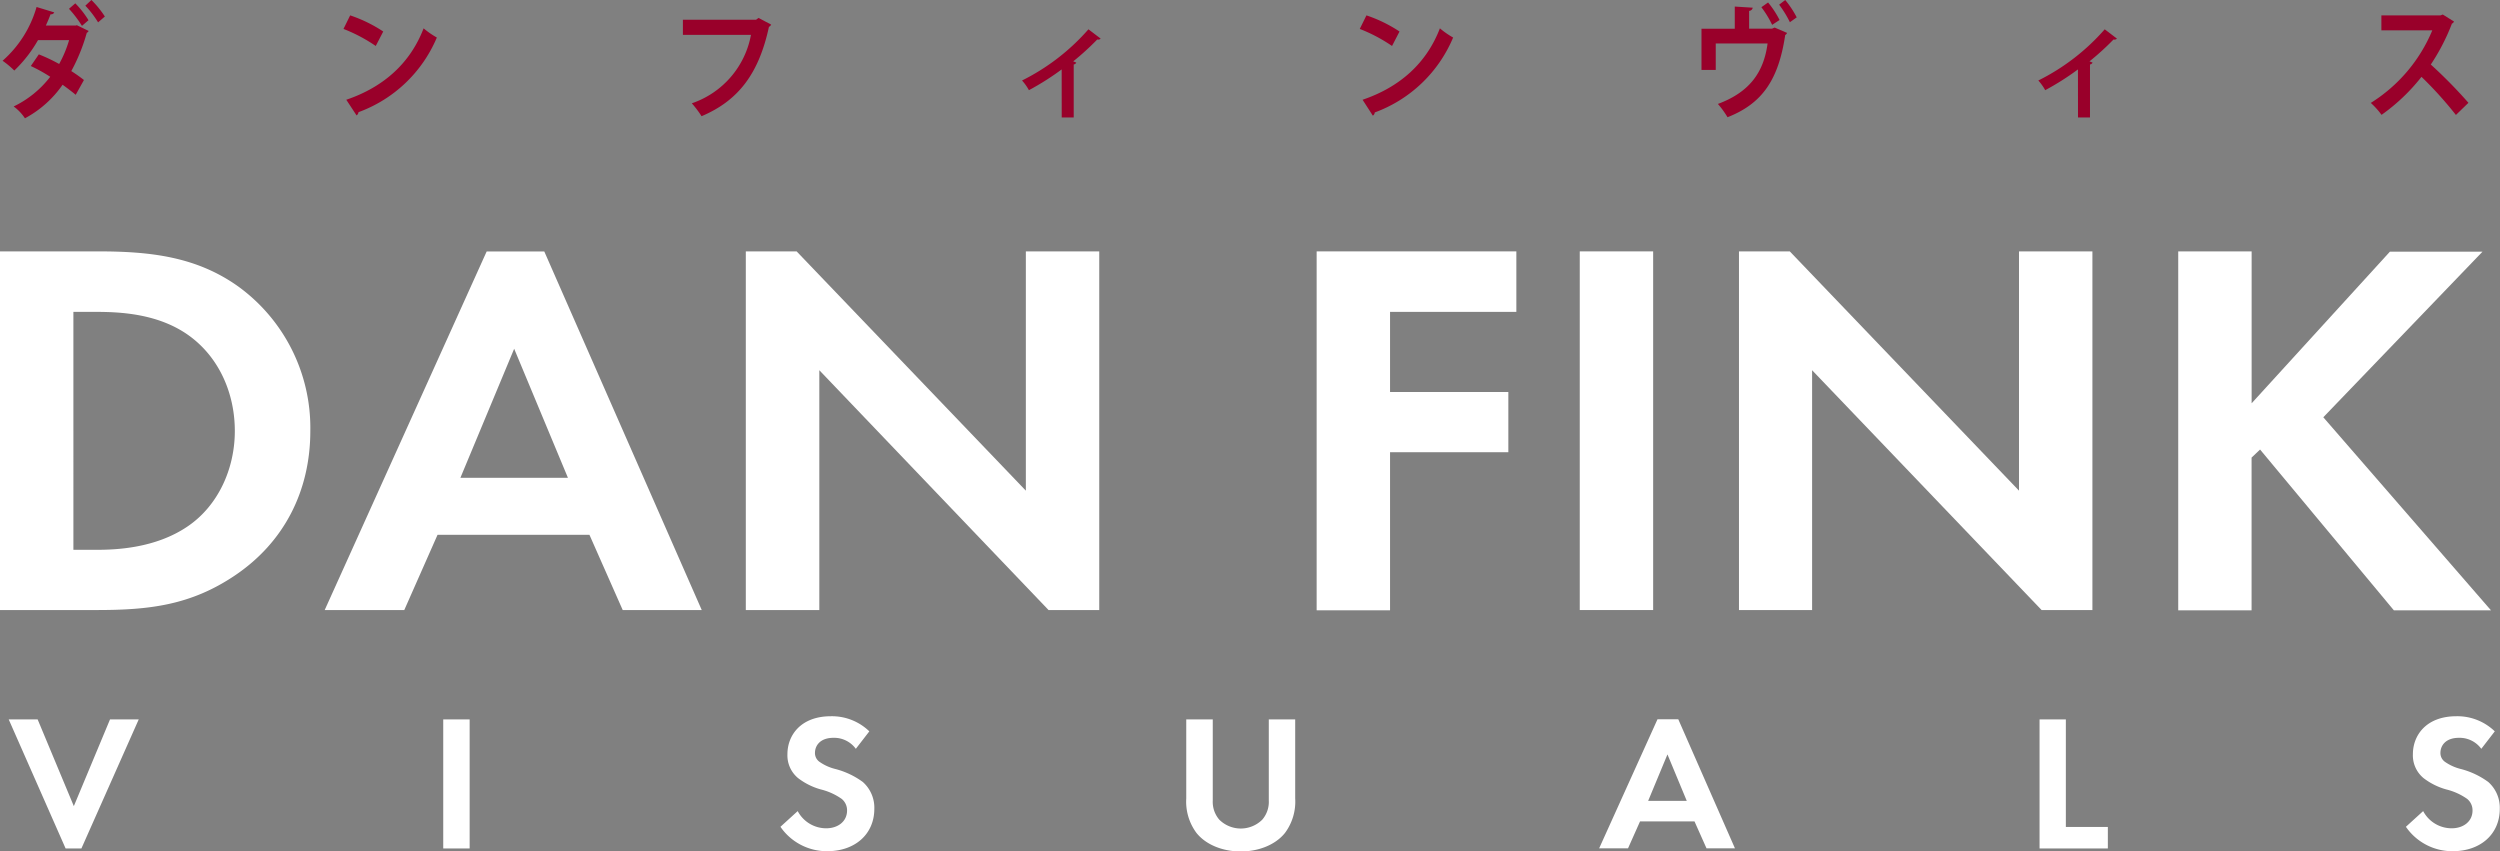 <svg xmlns="http://www.w3.org/2000/svg" viewBox="0 0 464.93 158.34"><rect x="0" y="0" width="464.93" height="158.34" fill="#808080" stroke="none"/><defs><style>.cls-1{fill:#fff;}.cls-2{fill:#99002a;}</style></defs><title>Asset 16</title><g id="Layer_2" data-name="Layer 2"><g id="Layer_1-2" data-name="Layer 1"><path class="cls-1" d="M18.27,46.75c9.76,0,18.27,1,26,6.5a32.46,32.46,0,0,1,13.44,26.9c0,11.1-4.83,20.7-14.07,26.9-8.19,5.5-15.85,6.4-25.62,6.4H0V46.75Zm-4.62,55.5h4.2c3.46,0,11-.2,17.11-4.4,5.56-3.8,8.71-10.6,8.71-17.7s-3-13.8-8.61-17.8S22.47,58,17.85,58h-4.2Z"/><path class="cls-1" d="M109.62,99.46H81.37l-6.19,14H60.38l30.13-66.7h10.71l29.29,66.7h-14.7Zm-4-10.6-10-24-10,24Z"/><path class="cls-1" d="M138.7,113.46V46.75h9.45l42.63,44.5V46.75h13.65v66.7H195l-42.63-44.6v44.6Z"/><path class="cls-1" d="M282,58H258.51v14.9h22v11.2h-22v29.4H244.86V46.75H282Z"/><path class="cls-1" d="M307.44,46.75v66.7H293.79V46.75Z"/><path class="cls-1" d="M323.4,113.46V46.75h9.45l42.63,44.5V46.75h13.65v66.7h-9.45L337,68.85v44.6Z"/><path class="cls-1" d="M418.74,75l25.72-28.2h17.22l-29.61,30.8,31.18,35.9H445.19l-24.88-29.9-1.58,1.5v28.4H405.09V46.75h13.65Z"/><path class="cls-1" d="M7,133.79l6.73,16.13,6.73-16.13H25.8l-10.66,24H12.2l-10.58-24Z"/><path class="cls-1" d="M87.34,133.79v24H82.43v-24Z"/><path class="cls-1" d="M159.16,139.26a5,5,0,0,0-4.12-2.05c-2.65,0-3.48,1.58-3.48,2.81a2,2,0,0,0,.79,1.62,8.77,8.77,0,0,0,3,1.37,15,15,0,0,1,5.1,2.41,6.39,6.39,0,0,1,2.15,5c0,4.68-3.55,7.88-8.77,7.88a10.48,10.48,0,0,1-8.69-4.54l3.21-2.92a6,6,0,0,0,5.29,3.2c2.23,0,3.89-1.3,3.89-3.31a2.73,2.73,0,0,0-1-2.16,11.55,11.55,0,0,0-3.89-1.76,12.35,12.35,0,0,1-4.2-2.09,5.48,5.48,0,0,1-2-4.46c0-3.53,2.49-7.06,8.09-7.06a10,10,0,0,1,7.14,2.81Z"/><path class="cls-1" d="M225.54,133.79v15.08a5.07,5.07,0,0,0,1.21,3.56,5.67,5.67,0,0,0,8,0,5.07,5.07,0,0,0,1.21-3.56V133.79h4.91v14.69a9.76,9.76,0,0,1-1.89,6.41c-1.81,2.27-5,3.46-8.24,3.46s-6.43-1.19-8.24-3.46a9.76,9.76,0,0,1-1.89-6.41V133.79Z"/><path class="cls-1" d="M315.13,152.76H305l-2.23,5H297.4l10.85-24h3.86l10.54,24h-5.29Zm-1.44-3.82-3.59-8.64-3.59,8.64Z"/><path class="cls-1" d="M384.19,133.79v20H392v4h-12.7v-24Z"/><path class="cls-1" d="M461.45,139.26a5,5,0,0,0-4.12-2.05c-2.65,0-3.48,1.58-3.48,2.81a2,2,0,0,0,.79,1.62,8.77,8.77,0,0,0,3,1.37,15,15,0,0,1,5.1,2.41,6.39,6.39,0,0,1,2.15,5c0,4.68-3.55,7.88-8.77,7.88a10.48,10.48,0,0,1-8.69-4.54l3.21-2.92a6,6,0,0,0,5.29,3.2c2.23,0,3.89-1.3,3.89-3.31a2.73,2.73,0,0,0-1-2.16,11.55,11.55,0,0,0-3.89-1.76,12.35,12.35,0,0,1-4.2-2.09,5.48,5.48,0,0,1-2-4.46c0-3.53,2.49-7.06,8.09-7.06a10,10,0,0,1,7.14,2.81Z"/><path class="cls-2" d="M14.3,4.69l2.18,1.06a.65.65,0,0,1-.34.35,34,34,0,0,1-2.88,7.12,28.49,28.49,0,0,1,2.35,1.66l-1.53,2.75c-.63-.53-1.7-1.34-2.44-1.87a20,20,0,0,1-7,6.24A8.59,8.59,0,0,0,2.54,19.8a18.91,18.91,0,0,0,6.8-5.52,29.26,29.26,0,0,0-3.61-2l1.49-2.17A31.15,31.15,0,0,1,11,11.9a21.63,21.63,0,0,0,1.85-4.44H7.07a24.82,24.82,0,0,1-4.41,5.66A16.41,16.41,0,0,0,.48,11.3a20.94,20.94,0,0,0,6.32-10l3.28,1c-.08.23-.31.37-.69.37-.21.62-.57,1.43-.86,2.08h5.54Zm.94.12a20.65,20.65,0,0,0-2.41-3.17L14,.62a17.29,17.29,0,0,1,2.46,3.14Zm3-.65a17.74,17.74,0,0,0-2.37-3.1L17,0a18.2,18.2,0,0,1,2.5,3.07Z"/><path class="cls-2" d="M69.88,8.55a29.55,29.55,0,0,0-6-3.17l1.24-2.52a26.1,26.1,0,0,1,6.15,3Zm-5.48,10c7.08-2.4,11.95-6.93,14.38-13.28a15.77,15.77,0,0,0,2.46,1.71A25.19,25.19,0,0,1,66.67,20.86a.81.81,0,0,1-.36.6Z"/><path class="cls-2" d="M141.07,3.33l2.35,1.25A1,1,0,0,1,143,5c-1.87,8.66-5.65,13.7-12.53,16.61a19.7,19.7,0,0,0-1.81-2.4,16.62,16.62,0,0,0,11-12.73H127V3.67h13.61Z"/><path class="cls-2" d="M197.44,12.91a49.2,49.2,0,0,1-6.09,3.86,9.39,9.39,0,0,0-1.28-1.8,40.1,40.1,0,0,0,12.35-9.52l2.27,1.73a.62.62,0,0,1-.63.16,48.85,48.85,0,0,1-4.47,4.07l.57.23a.61.61,0,0,1-.48.35v9.86h-2.23Z"/><path class="cls-2" d="M258.88,8.55a29.55,29.55,0,0,0-6-3.17l1.24-2.52a26.1,26.1,0,0,1,6.15,3Zm-5.48,10c7.08-2.4,11.95-6.93,14.38-13.28a15.77,15.77,0,0,0,2.46,1.71,25.19,25.19,0,0,1-14.57,13.93.81.81,0,0,1-.36.6Z"/><path class="cls-2" d="M322.62,5.34V1.22l3.34.21a.73.73,0,0,1-.67.6v3.3h4.26l.48-.21,2.31,1a.73.73,0,0,1-.34.39c-1.24,8.29-4.24,12.75-10.73,15.29a16.9,16.9,0,0,0-1.79-2.47c5.84-2.17,8.52-5.82,9.24-11.25h-9.64V13h-2.65V5.34Zm6.95-.72a19.41,19.41,0,0,0-2-3.28l1.24-.88a17.24,17.24,0,0,1,2.14,3.26Zm3.3-.49a20.27,20.27,0,0,0-2-3.26L332,0a17.94,17.94,0,0,1,2.14,3.23Z"/><path class="cls-2" d="M386.44,12.91a49.2,49.2,0,0,1-6.09,3.86,9.39,9.39,0,0,0-1.28-1.8,40.1,40.1,0,0,0,12.35-9.52l2.27,1.73a.62.62,0,0,1-.63.16,48.85,48.85,0,0,1-4.47,4.07l.57.23a.61.61,0,0,1-.48.35v9.86h-2.23Z"/><path class="cls-2" d="M454.29,2.7,456.37,4a.66.66,0,0,1-.38.39A38.58,38.58,0,0,1,452.06,12a88.26,88.26,0,0,1,7,7.12l-2.33,2.26a70.2,70.2,0,0,0-6.4-7.09,35.61,35.61,0,0,1-7.43,7.07,14.36,14.36,0,0,0-2-2.22A29.06,29.06,0,0,0,452.34,5.64h-9.47V2.86h11Z"/></g></g></svg>
